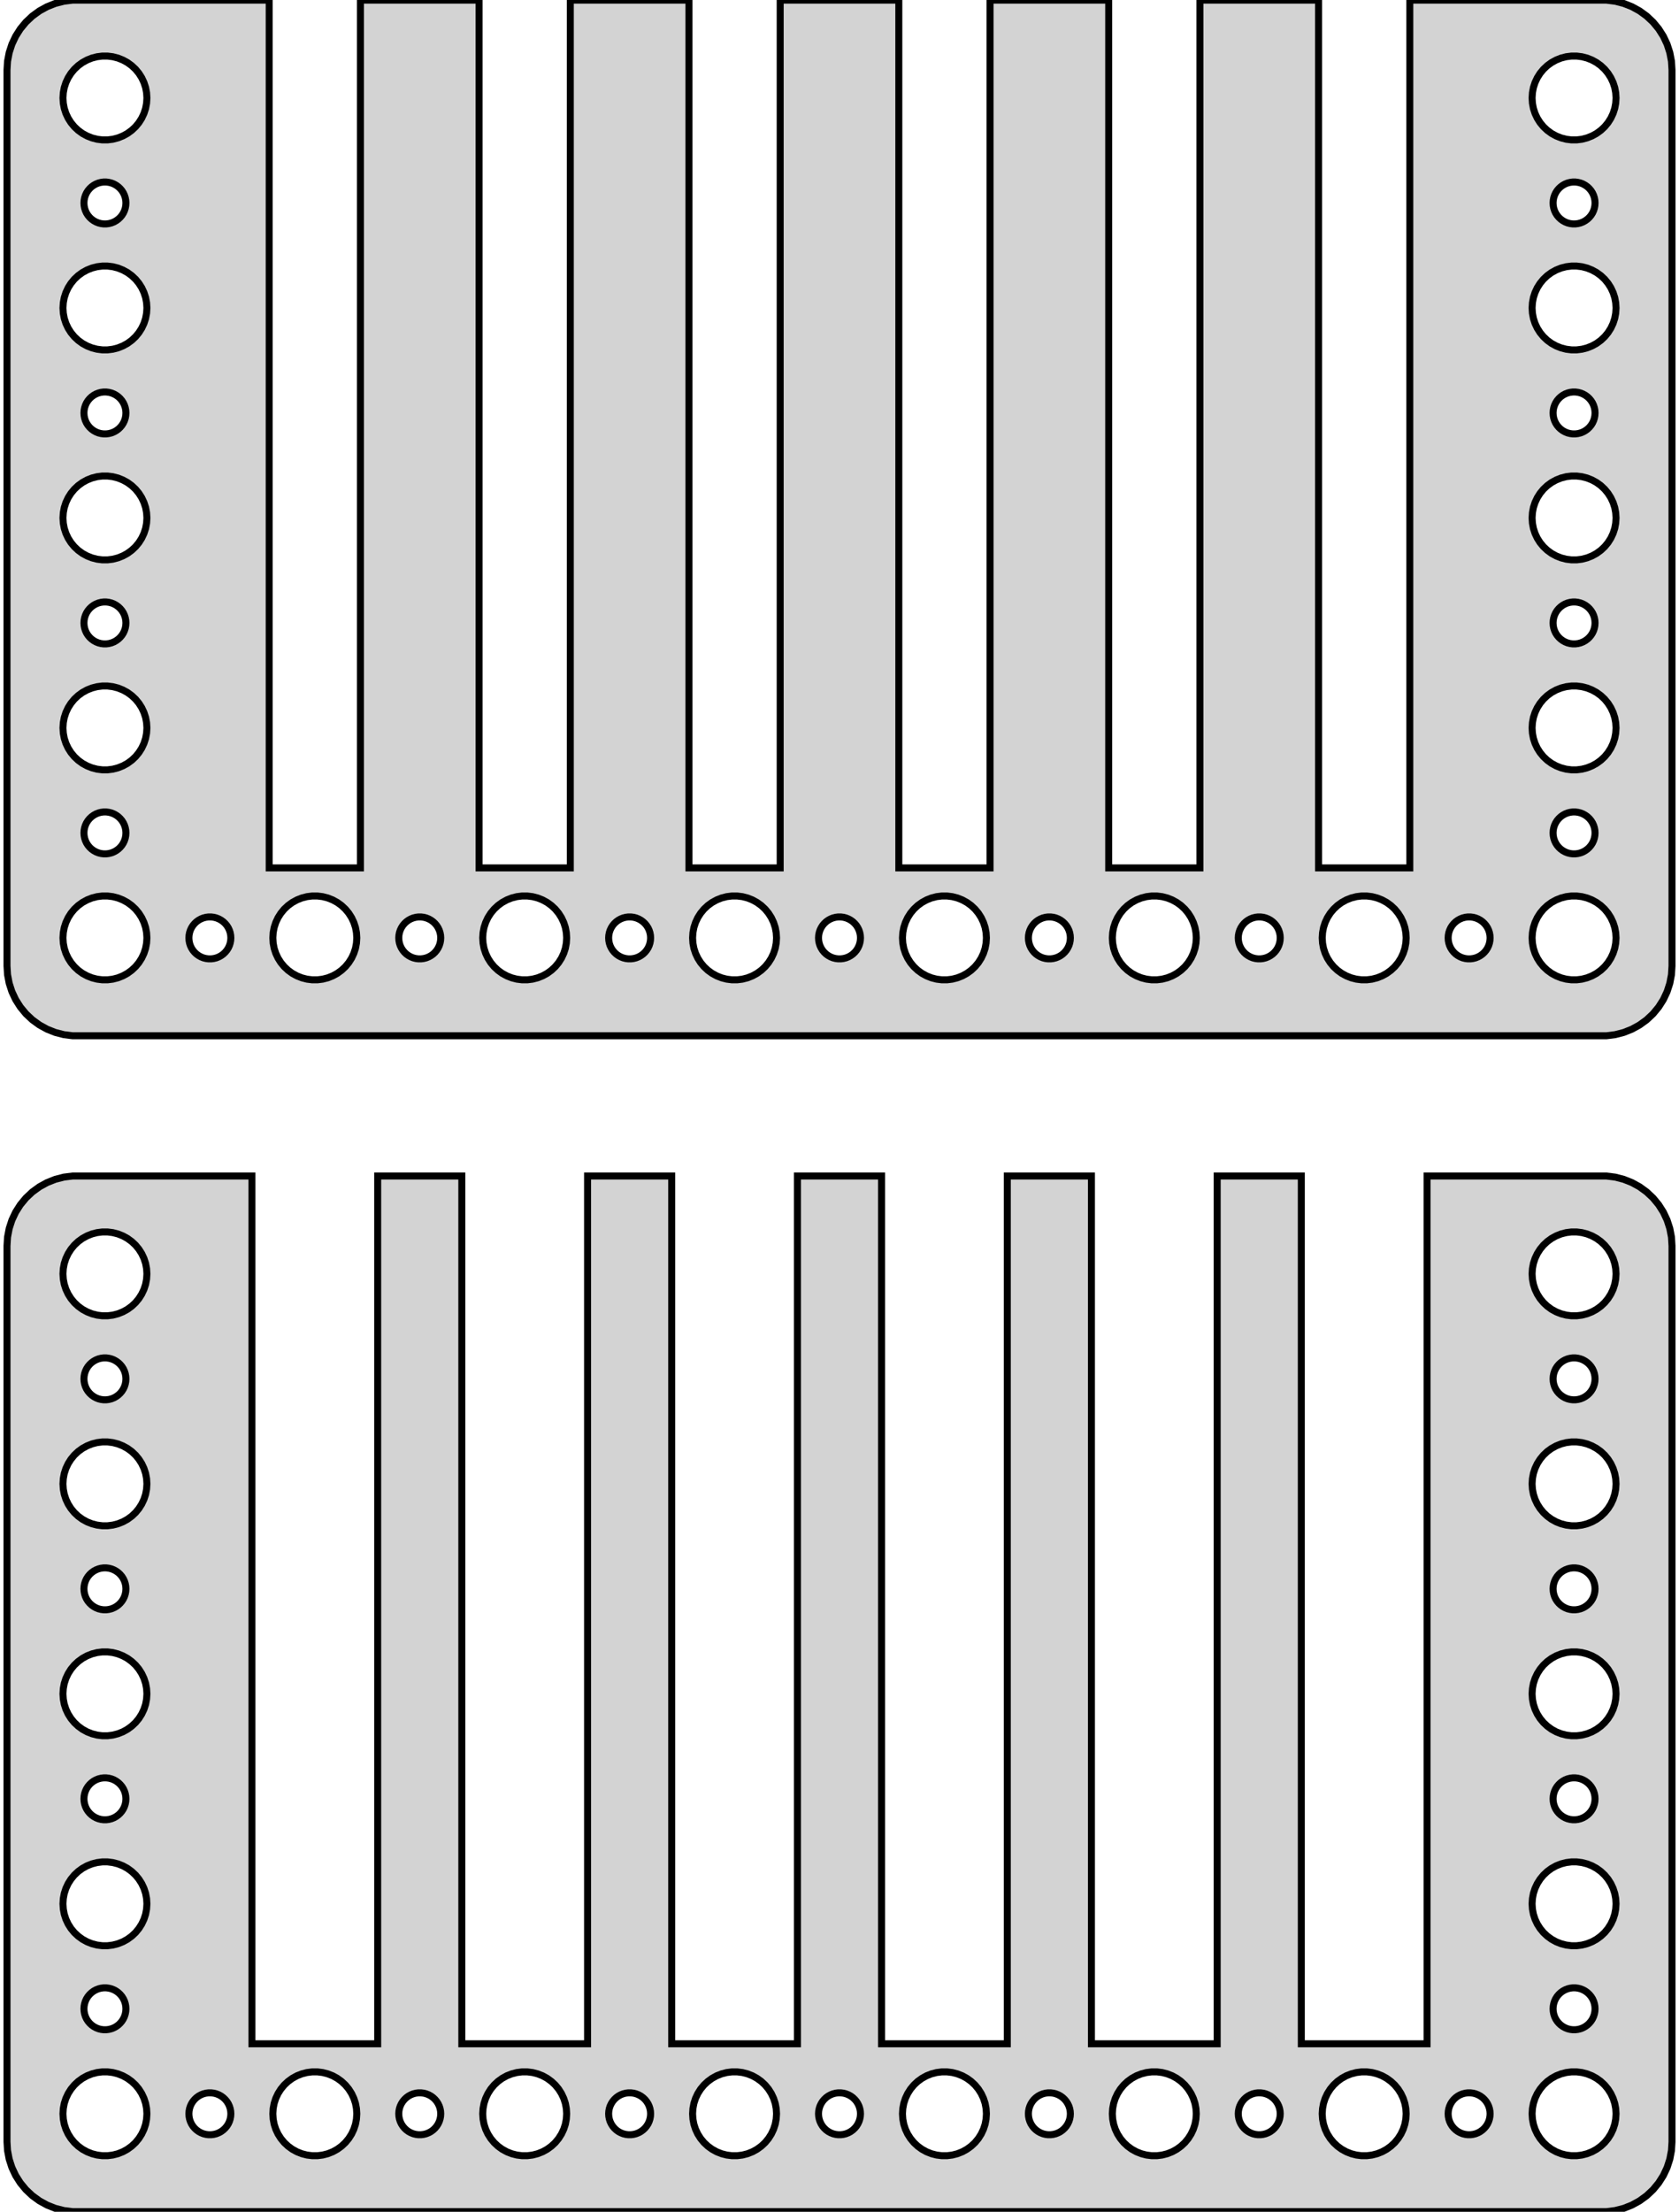 <?xml version="1.0" standalone="no"?>
<!DOCTYPE svg PUBLIC "-//W3C//DTD SVG 1.1//EN" "http://www.w3.org/Graphics/SVG/1.1/DTD/svg11.dtd">
<svg width="120mm" height="158mm" viewBox="-60 -205 120 158" xmlns="http://www.w3.org/2000/svg" version="1.1">
<title>OpenSCAD Model</title>
<path d="
M 55.437,-131.089 L 56.045,-131.245 L 56.629,-131.476 L 57.179,-131.778 L 57.687,-132.147 L 58.145,-132.577
 L 58.545,-133.061 L 58.882,-133.591 L 59.149,-134.159 L 59.343,-134.757 L 59.461,-135.373 L 59.5,-136
 L 59.5,-200 L 59.461,-200.627 L 59.343,-201.243 L 59.149,-201.841 L 58.882,-202.409 L 58.545,-202.939
 L 58.145,-203.423 L 57.687,-203.853 L 57.179,-204.222 L 56.629,-204.524 L 56.045,-204.755 L 55.437,-204.911
 L 54.814,-204.99 L 40.76,-204.99 L 40.76,-143 L 34.24,-143 L 34.24,-204.99 L 25.76,-204.99
 L 25.76,-143 L 19.24,-143 L 19.24,-204.99 L 10.76,-204.99 L 10.76,-143 L 4.24,-143
 L 4.24,-204.99 L -4.24,-204.99 L -4.24,-143 L -10.76,-143 L -10.76,-204.99 L -19.24,-204.99
 L -19.24,-143 L -25.76,-143 L -25.76,-204.99 L -34.24,-204.99 L -34.24,-143 L -40.76,-143
 L -40.76,-204.99 L -54.814,-204.99 L -55.437,-204.911 L -56.045,-204.755 L -56.629,-204.524 L -57.179,-204.222
 L -57.687,-203.853 L -58.145,-203.423 L -58.545,-202.939 L -58.882,-202.409 L -59.149,-201.841 L -59.343,-201.243
 L -59.461,-200.627 L -59.5,-200 L -59.5,-136 L -59.461,-135.373 L -59.343,-134.757 L -59.149,-134.159
 L -58.882,-133.591 L -58.545,-133.061 L -58.145,-132.577 L -57.687,-132.147 L -57.179,-131.778 L -56.629,-131.476
 L -56.045,-131.245 L -55.437,-131.089 L -54.814,-131.01 L 54.814,-131.01 z
M -52.688,-195.006 L -53.062,-195.053 L -53.427,-195.147 L -53.777,-195.286 L -54.108,-195.467 L -54.412,-195.688
 L -54.687,-195.946 L -54.927,-196.237 L -55.129,-196.555 L -55.289,-196.896 L -55.406,-197.254 L -55.476,-197.624
 L -55.5,-198 L -55.476,-198.376 L -55.406,-198.746 L -55.289,-199.104 L -55.129,-199.445 L -54.927,-199.763
 L -54.687,-200.054 L -54.412,-200.312 L -54.108,-200.533 L -53.777,-200.714 L -53.427,-200.853 L -53.062,-200.947
 L -52.688,-200.994 L -52.312,-200.994 L -51.938,-200.947 L -51.573,-200.853 L -51.223,-200.714 L -50.892,-200.533
 L -50.588,-200.312 L -50.313,-200.054 L -50.073,-199.763 L -49.871,-199.445 L -49.711,-199.104 L -49.594,-198.746
 L -49.524,-198.376 L -49.5,-198 L -49.524,-197.624 L -49.594,-197.254 L -49.711,-196.896 L -49.871,-196.555
 L -50.073,-196.237 L -50.313,-195.946 L -50.588,-195.688 L -50.892,-195.467 L -51.223,-195.286 L -51.573,-195.147
 L -51.938,-195.053 L -52.312,-195.006 z
M 52.312,-195.006 L 51.938,-195.053 L 51.573,-195.147 L 51.223,-195.286 L 50.892,-195.467 L 50.588,-195.688
 L 50.313,-195.946 L 50.073,-196.237 L 49.871,-196.555 L 49.711,-196.896 L 49.594,-197.254 L 49.524,-197.624
 L 49.5,-198 L 49.524,-198.376 L 49.594,-198.746 L 49.711,-199.104 L 49.871,-199.445 L 50.073,-199.763
 L 50.313,-200.054 L 50.588,-200.312 L 50.892,-200.533 L 51.223,-200.714 L 51.573,-200.853 L 51.938,-200.947
 L 52.312,-200.994 L 52.688,-200.994 L 53.062,-200.947 L 53.427,-200.853 L 53.777,-200.714 L 54.108,-200.533
 L 54.412,-200.312 L 54.687,-200.054 L 54.927,-199.763 L 55.129,-199.445 L 55.289,-199.104 L 55.406,-198.746
 L 55.476,-198.376 L 55.5,-198 L 55.476,-197.624 L 55.406,-197.254 L 55.289,-196.896 L 55.129,-196.555
 L 54.927,-196.237 L 54.687,-195.946 L 54.412,-195.688 L 54.108,-195.467 L 53.777,-195.286 L 53.427,-195.147
 L 53.062,-195.053 L 52.688,-195.006 z
M -52.594,-189.003 L -52.781,-189.027 L -52.964,-189.073 L -53.139,-189.143 L -53.304,-189.234 L -53.456,-189.344
 L -53.593,-189.473 L -53.714,-189.618 L -53.815,-189.777 L -53.895,-189.948 L -53.953,-190.127 L -53.988,-190.312
 L -54,-190.5 L -53.988,-190.688 L -53.953,-190.873 L -53.895,-191.052 L -53.815,-191.223 L -53.714,-191.382
 L -53.593,-191.527 L -53.456,-191.656 L -53.304,-191.766 L -53.139,-191.857 L -52.964,-191.927 L -52.781,-191.973
 L -52.594,-191.997 L -52.406,-191.997 L -52.219,-191.973 L -52.036,-191.927 L -51.861,-191.857 L -51.696,-191.766
 L -51.544,-191.656 L -51.407,-191.527 L -51.286,-191.382 L -51.185,-191.223 L -51.105,-191.052 L -51.047,-190.873
 L -51.012,-190.688 L -51,-190.5 L -51.012,-190.312 L -51.047,-190.127 L -51.105,-189.948 L -51.185,-189.777
 L -51.286,-189.618 L -51.407,-189.473 L -51.544,-189.344 L -51.696,-189.234 L -51.861,-189.143 L -52.036,-189.073
 L -52.219,-189.027 L -52.406,-189.003 z
M 52.406,-189.003 L 52.219,-189.027 L 52.036,-189.073 L 51.861,-189.143 L 51.696,-189.234 L 51.544,-189.344
 L 51.407,-189.473 L 51.286,-189.618 L 51.185,-189.777 L 51.105,-189.948 L 51.047,-190.127 L 51.012,-190.312
 L 51,-190.5 L 51.012,-190.688 L 51.047,-190.873 L 51.105,-191.052 L 51.185,-191.223 L 51.286,-191.382
 L 51.407,-191.527 L 51.544,-191.656 L 51.696,-191.766 L 51.861,-191.857 L 52.036,-191.927 L 52.219,-191.973
 L 52.406,-191.997 L 52.594,-191.997 L 52.781,-191.973 L 52.964,-191.927 L 53.139,-191.857 L 53.304,-191.766
 L 53.456,-191.656 L 53.593,-191.527 L 53.714,-191.382 L 53.815,-191.223 L 53.895,-191.052 L 53.953,-190.873
 L 53.988,-190.688 L 54,-190.5 L 53.988,-190.312 L 53.953,-190.127 L 53.895,-189.948 L 53.815,-189.777
 L 53.714,-189.618 L 53.593,-189.473 L 53.456,-189.344 L 53.304,-189.234 L 53.139,-189.143 L 52.964,-189.073
 L 52.781,-189.027 L 52.594,-189.003 z
M 52.312,-180.006 L 51.938,-180.053 L 51.573,-180.147 L 51.223,-180.286 L 50.892,-180.467 L 50.588,-180.688
 L 50.313,-180.946 L 50.073,-181.237 L 49.871,-181.555 L 49.711,-181.896 L 49.594,-182.254 L 49.524,-182.624
 L 49.5,-183 L 49.524,-183.376 L 49.594,-183.746 L 49.711,-184.104 L 49.871,-184.445 L 50.073,-184.763
 L 50.313,-185.054 L 50.588,-185.312 L 50.892,-185.533 L 51.223,-185.714 L 51.573,-185.853 L 51.938,-185.947
 L 52.312,-185.994 L 52.688,-185.994 L 53.062,-185.947 L 53.427,-185.853 L 53.777,-185.714 L 54.108,-185.533
 L 54.412,-185.312 L 54.687,-185.054 L 54.927,-184.763 L 55.129,-184.445 L 55.289,-184.104 L 55.406,-183.746
 L 55.476,-183.376 L 55.5,-183 L 55.476,-182.624 L 55.406,-182.254 L 55.289,-181.896 L 55.129,-181.555
 L 54.927,-181.237 L 54.687,-180.946 L 54.412,-180.688 L 54.108,-180.467 L 53.777,-180.286 L 53.427,-180.147
 L 53.062,-180.053 L 52.688,-180.006 z
M -52.688,-180.006 L -53.062,-180.053 L -53.427,-180.147 L -53.777,-180.286 L -54.108,-180.467 L -54.412,-180.688
 L -54.687,-180.946 L -54.927,-181.237 L -55.129,-181.555 L -55.289,-181.896 L -55.406,-182.254 L -55.476,-182.624
 L -55.5,-183 L -55.476,-183.376 L -55.406,-183.746 L -55.289,-184.104 L -55.129,-184.445 L -54.927,-184.763
 L -54.687,-185.054 L -54.412,-185.312 L -54.108,-185.533 L -53.777,-185.714 L -53.427,-185.853 L -53.062,-185.947
 L -52.688,-185.994 L -52.312,-185.994 L -51.938,-185.947 L -51.573,-185.853 L -51.223,-185.714 L -50.892,-185.533
 L -50.588,-185.312 L -50.313,-185.054 L -50.073,-184.763 L -49.871,-184.445 L -49.711,-184.104 L -49.594,-183.746
 L -49.524,-183.376 L -49.5,-183 L -49.524,-182.624 L -49.594,-182.254 L -49.711,-181.896 L -49.871,-181.555
 L -50.073,-181.237 L -50.313,-180.946 L -50.588,-180.688 L -50.892,-180.467 L -51.223,-180.286 L -51.573,-180.147
 L -51.938,-180.053 L -52.312,-180.006 z
M 52.406,-174.003 L 52.219,-174.027 L 52.036,-174.073 L 51.861,-174.143 L 51.696,-174.234 L 51.544,-174.344
 L 51.407,-174.473 L 51.286,-174.618 L 51.185,-174.777 L 51.105,-174.948 L 51.047,-175.127 L 51.012,-175.312
 L 51,-175.5 L 51.012,-175.688 L 51.047,-175.873 L 51.105,-176.052 L 51.185,-176.223 L 51.286,-176.382
 L 51.407,-176.527 L 51.544,-176.656 L 51.696,-176.766 L 51.861,-176.857 L 52.036,-176.927 L 52.219,-176.973
 L 52.406,-176.997 L 52.594,-176.997 L 52.781,-176.973 L 52.964,-176.927 L 53.139,-176.857 L 53.304,-176.766
 L 53.456,-176.656 L 53.593,-176.527 L 53.714,-176.382 L 53.815,-176.223 L 53.895,-176.052 L 53.953,-175.873
 L 53.988,-175.688 L 54,-175.5 L 53.988,-175.312 L 53.953,-175.127 L 53.895,-174.948 L 53.815,-174.777
 L 53.714,-174.618 L 53.593,-174.473 L 53.456,-174.344 L 53.304,-174.234 L 53.139,-174.143 L 52.964,-174.073
 L 52.781,-174.027 L 52.594,-174.003 z
M -52.594,-174.003 L -52.781,-174.027 L -52.964,-174.073 L -53.139,-174.143 L -53.304,-174.234 L -53.456,-174.344
 L -53.593,-174.473 L -53.714,-174.618 L -53.815,-174.777 L -53.895,-174.948 L -53.953,-175.127 L -53.988,-175.312
 L -54,-175.5 L -53.988,-175.688 L -53.953,-175.873 L -53.895,-176.052 L -53.815,-176.223 L -53.714,-176.382
 L -53.593,-176.527 L -53.456,-176.656 L -53.304,-176.766 L -53.139,-176.857 L -52.964,-176.927 L -52.781,-176.973
 L -52.594,-176.997 L -52.406,-176.997 L -52.219,-176.973 L -52.036,-176.927 L -51.861,-176.857 L -51.696,-176.766
 L -51.544,-176.656 L -51.407,-176.527 L -51.286,-176.382 L -51.185,-176.223 L -51.105,-176.052 L -51.047,-175.873
 L -51.012,-175.688 L -51,-175.5 L -51.012,-175.312 L -51.047,-175.127 L -51.105,-174.948 L -51.185,-174.777
 L -51.286,-174.618 L -51.407,-174.473 L -51.544,-174.344 L -51.696,-174.234 L -51.861,-174.143 L -52.036,-174.073
 L -52.219,-174.027 L -52.406,-174.003 z
M -52.688,-165.006 L -53.062,-165.053 L -53.427,-165.147 L -53.777,-165.286 L -54.108,-165.467 L -54.412,-165.688
 L -54.687,-165.946 L -54.927,-166.237 L -55.129,-166.555 L -55.289,-166.896 L -55.406,-167.254 L -55.476,-167.624
 L -55.5,-168 L -55.476,-168.376 L -55.406,-168.746 L -55.289,-169.104 L -55.129,-169.445 L -54.927,-169.763
 L -54.687,-170.054 L -54.412,-170.312 L -54.108,-170.533 L -53.777,-170.714 L -53.427,-170.853 L -53.062,-170.947
 L -52.688,-170.994 L -52.312,-170.994 L -51.938,-170.947 L -51.573,-170.853 L -51.223,-170.714 L -50.892,-170.533
 L -50.588,-170.312 L -50.313,-170.054 L -50.073,-169.763 L -49.871,-169.445 L -49.711,-169.104 L -49.594,-168.746
 L -49.524,-168.376 L -49.5,-168 L -49.524,-167.624 L -49.594,-167.254 L -49.711,-166.896 L -49.871,-166.555
 L -50.073,-166.237 L -50.313,-165.946 L -50.588,-165.688 L -50.892,-165.467 L -51.223,-165.286 L -51.573,-165.147
 L -51.938,-165.053 L -52.312,-165.006 z
M 52.312,-165.006 L 51.938,-165.053 L 51.573,-165.147 L 51.223,-165.286 L 50.892,-165.467 L 50.588,-165.688
 L 50.313,-165.946 L 50.073,-166.237 L 49.871,-166.555 L 49.711,-166.896 L 49.594,-167.254 L 49.524,-167.624
 L 49.5,-168 L 49.524,-168.376 L 49.594,-168.746 L 49.711,-169.104 L 49.871,-169.445 L 50.073,-169.763
 L 50.313,-170.054 L 50.588,-170.312 L 50.892,-170.533 L 51.223,-170.714 L 51.573,-170.853 L 51.938,-170.947
 L 52.312,-170.994 L 52.688,-170.994 L 53.062,-170.947 L 53.427,-170.853 L 53.777,-170.714 L 54.108,-170.533
 L 54.412,-170.312 L 54.687,-170.054 L 54.927,-169.763 L 55.129,-169.445 L 55.289,-169.104 L 55.406,-168.746
 L 55.476,-168.376 L 55.5,-168 L 55.476,-167.624 L 55.406,-167.254 L 55.289,-166.896 L 55.129,-166.555
 L 54.927,-166.237 L 54.687,-165.946 L 54.412,-165.688 L 54.108,-165.467 L 53.777,-165.286 L 53.427,-165.147
 L 53.062,-165.053 L 52.688,-165.006 z
M -52.594,-159.003 L -52.781,-159.027 L -52.964,-159.073 L -53.139,-159.143 L -53.304,-159.234 L -53.456,-159.344
 L -53.593,-159.473 L -53.714,-159.618 L -53.815,-159.777 L -53.895,-159.948 L -53.953,-160.127 L -53.988,-160.312
 L -54,-160.5 L -53.988,-160.688 L -53.953,-160.873 L -53.895,-161.052 L -53.815,-161.223 L -53.714,-161.382
 L -53.593,-161.527 L -53.456,-161.656 L -53.304,-161.766 L -53.139,-161.857 L -52.964,-161.927 L -52.781,-161.973
 L -52.594,-161.997 L -52.406,-161.997 L -52.219,-161.973 L -52.036,-161.927 L -51.861,-161.857 L -51.696,-161.766
 L -51.544,-161.656 L -51.407,-161.527 L -51.286,-161.382 L -51.185,-161.223 L -51.105,-161.052 L -51.047,-160.873
 L -51.012,-160.688 L -51,-160.5 L -51.012,-160.312 L -51.047,-160.127 L -51.105,-159.948 L -51.185,-159.777
 L -51.286,-159.618 L -51.407,-159.473 L -51.544,-159.344 L -51.696,-159.234 L -51.861,-159.143 L -52.036,-159.073
 L -52.219,-159.027 L -52.406,-159.003 z
M 52.406,-159.003 L 52.219,-159.027 L 52.036,-159.073 L 51.861,-159.143 L 51.696,-159.234 L 51.544,-159.344
 L 51.407,-159.473 L 51.286,-159.618 L 51.185,-159.777 L 51.105,-159.948 L 51.047,-160.127 L 51.012,-160.312
 L 51,-160.5 L 51.012,-160.688 L 51.047,-160.873 L 51.105,-161.052 L 51.185,-161.223 L 51.286,-161.382
 L 51.407,-161.527 L 51.544,-161.656 L 51.696,-161.766 L 51.861,-161.857 L 52.036,-161.927 L 52.219,-161.973
 L 52.406,-161.997 L 52.594,-161.997 L 52.781,-161.973 L 52.964,-161.927 L 53.139,-161.857 L 53.304,-161.766
 L 53.456,-161.656 L 53.593,-161.527 L 53.714,-161.382 L 53.815,-161.223 L 53.895,-161.052 L 53.953,-160.873
 L 53.988,-160.688 L 54,-160.5 L 53.988,-160.312 L 53.953,-160.127 L 53.895,-159.948 L 53.815,-159.777
 L 53.714,-159.618 L 53.593,-159.473 L 53.456,-159.344 L 53.304,-159.234 L 53.139,-159.143 L 52.964,-159.073
 L 52.781,-159.027 L 52.594,-159.003 z
M -52.688,-150.006 L -53.062,-150.053 L -53.427,-150.147 L -53.777,-150.286 L -54.108,-150.467 L -54.412,-150.688
 L -54.687,-150.946 L -54.927,-151.237 L -55.129,-151.555 L -55.289,-151.896 L -55.406,-152.254 L -55.476,-152.624
 L -55.5,-153 L -55.476,-153.376 L -55.406,-153.746 L -55.289,-154.104 L -55.129,-154.445 L -54.927,-154.763
 L -54.687,-155.054 L -54.412,-155.312 L -54.108,-155.533 L -53.777,-155.714 L -53.427,-155.853 L -53.062,-155.947
 L -52.688,-155.994 L -52.312,-155.994 L -51.938,-155.947 L -51.573,-155.853 L -51.223,-155.714 L -50.892,-155.533
 L -50.588,-155.312 L -50.313,-155.054 L -50.073,-154.763 L -49.871,-154.445 L -49.711,-154.104 L -49.594,-153.746
 L -49.524,-153.376 L -49.5,-153 L -49.524,-152.624 L -49.594,-152.254 L -49.711,-151.896 L -49.871,-151.555
 L -50.073,-151.237 L -50.313,-150.946 L -50.588,-150.688 L -50.892,-150.467 L -51.223,-150.286 L -51.573,-150.147
 L -51.938,-150.053 L -52.312,-150.006 z
M 52.312,-150.006 L 51.938,-150.053 L 51.573,-150.147 L 51.223,-150.286 L 50.892,-150.467 L 50.588,-150.688
 L 50.313,-150.946 L 50.073,-151.237 L 49.871,-151.555 L 49.711,-151.896 L 49.594,-152.254 L 49.524,-152.624
 L 49.5,-153 L 49.524,-153.376 L 49.594,-153.746 L 49.711,-154.104 L 49.871,-154.445 L 50.073,-154.763
 L 50.313,-155.054 L 50.588,-155.312 L 50.892,-155.533 L 51.223,-155.714 L 51.573,-155.853 L 51.938,-155.947
 L 52.312,-155.994 L 52.688,-155.994 L 53.062,-155.947 L 53.427,-155.853 L 53.777,-155.714 L 54.108,-155.533
 L 54.412,-155.312 L 54.687,-155.054 L 54.927,-154.763 L 55.129,-154.445 L 55.289,-154.104 L 55.406,-153.746
 L 55.476,-153.376 L 55.5,-153 L 55.476,-152.624 L 55.406,-152.254 L 55.289,-151.896 L 55.129,-151.555
 L 54.927,-151.237 L 54.687,-150.946 L 54.412,-150.688 L 54.108,-150.467 L 53.777,-150.286 L 53.427,-150.147
 L 53.062,-150.053 L 52.688,-150.006 z
M 52.406,-144.003 L 52.219,-144.027 L 52.036,-144.073 L 51.861,-144.143 L 51.696,-144.234 L 51.544,-144.344
 L 51.407,-144.473 L 51.286,-144.618 L 51.185,-144.777 L 51.105,-144.948 L 51.047,-145.127 L 51.012,-145.312
 L 51,-145.5 L 51.012,-145.688 L 51.047,-145.873 L 51.105,-146.052 L 51.185,-146.223 L 51.286,-146.382
 L 51.407,-146.527 L 51.544,-146.656 L 51.696,-146.766 L 51.861,-146.857 L 52.036,-146.927 L 52.219,-146.973
 L 52.406,-146.997 L 52.594,-146.997 L 52.781,-146.973 L 52.964,-146.927 L 53.139,-146.857 L 53.304,-146.766
 L 53.456,-146.656 L 53.593,-146.527 L 53.714,-146.382 L 53.815,-146.223 L 53.895,-146.052 L 53.953,-145.873
 L 53.988,-145.688 L 54,-145.5 L 53.988,-145.312 L 53.953,-145.127 L 53.895,-144.948 L 53.815,-144.777
 L 53.714,-144.618 L 53.593,-144.473 L 53.456,-144.344 L 53.304,-144.234 L 53.139,-144.143 L 52.964,-144.073
 L 52.781,-144.027 L 52.594,-144.003 z
M -52.594,-144.003 L -52.781,-144.027 L -52.964,-144.073 L -53.139,-144.143 L -53.304,-144.234 L -53.456,-144.344
 L -53.593,-144.473 L -53.714,-144.618 L -53.815,-144.777 L -53.895,-144.948 L -53.953,-145.127 L -53.988,-145.312
 L -54,-145.5 L -53.988,-145.688 L -53.953,-145.873 L -53.895,-146.052 L -53.815,-146.223 L -53.714,-146.382
 L -53.593,-146.527 L -53.456,-146.656 L -53.304,-146.766 L -53.139,-146.857 L -52.964,-146.927 L -52.781,-146.973
 L -52.594,-146.997 L -52.406,-146.997 L -52.219,-146.973 L -52.036,-146.927 L -51.861,-146.857 L -51.696,-146.766
 L -51.544,-146.656 L -51.407,-146.527 L -51.286,-146.382 L -51.185,-146.223 L -51.105,-146.052 L -51.047,-145.873
 L -51.012,-145.688 L -51,-145.5 L -51.012,-145.312 L -51.047,-145.127 L -51.105,-144.948 L -51.185,-144.777
 L -51.286,-144.618 L -51.407,-144.473 L -51.544,-144.344 L -51.696,-144.234 L -51.861,-144.143 L -52.036,-144.073
 L -52.219,-144.027 L -52.406,-144.003 z
M 22.312,-135.006 L 21.938,-135.053 L 21.573,-135.147 L 21.223,-135.286 L 20.892,-135.467 L 20.588,-135.688
 L 20.313,-135.946 L 20.073,-136.237 L 19.871,-136.555 L 19.711,-136.896 L 19.594,-137.254 L 19.524,-137.624
 L 19.5,-138 L 19.524,-138.376 L 19.594,-138.746 L 19.711,-139.104 L 19.871,-139.445 L 20.073,-139.763
 L 20.313,-140.054 L 20.588,-140.312 L 20.892,-140.533 L 21.223,-140.714 L 21.573,-140.853 L 21.938,-140.947
 L 22.312,-140.994 L 22.688,-140.994 L 23.062,-140.947 L 23.427,-140.853 L 23.777,-140.714 L 24.108,-140.533
 L 24.412,-140.312 L 24.687,-140.054 L 24.927,-139.763 L 25.129,-139.445 L 25.289,-139.104 L 25.406,-138.746
 L 25.476,-138.376 L 25.5,-138 L 25.476,-137.624 L 25.406,-137.254 L 25.289,-136.896 L 25.129,-136.555
 L 24.927,-136.237 L 24.687,-135.946 L 24.412,-135.688 L 24.108,-135.467 L 23.777,-135.286 L 23.427,-135.147
 L 23.062,-135.053 L 22.688,-135.006 z
M -52.688,-135.006 L -53.062,-135.053 L -53.427,-135.147 L -53.777,-135.286 L -54.108,-135.467 L -54.412,-135.688
 L -54.687,-135.946 L -54.927,-136.237 L -55.129,-136.555 L -55.289,-136.896 L -55.406,-137.254 L -55.476,-137.624
 L -55.5,-138 L -55.476,-138.376 L -55.406,-138.746 L -55.289,-139.104 L -55.129,-139.445 L -54.927,-139.763
 L -54.687,-140.054 L -54.412,-140.312 L -54.108,-140.533 L -53.777,-140.714 L -53.427,-140.853 L -53.062,-140.947
 L -52.688,-140.994 L -52.312,-140.994 L -51.938,-140.947 L -51.573,-140.853 L -51.223,-140.714 L -50.892,-140.533
 L -50.588,-140.312 L -50.313,-140.054 L -50.073,-139.763 L -49.871,-139.445 L -49.711,-139.104 L -49.594,-138.746
 L -49.524,-138.376 L -49.5,-138 L -49.524,-137.624 L -49.594,-137.254 L -49.711,-136.896 L -49.871,-136.555
 L -50.073,-136.237 L -50.313,-135.946 L -50.588,-135.688 L -50.892,-135.467 L -51.223,-135.286 L -51.573,-135.147
 L -51.938,-135.053 L -52.312,-135.006 z
M 37.312,-135.006 L 36.938,-135.053 L 36.573,-135.147 L 36.223,-135.286 L 35.892,-135.467 L 35.588,-135.688
 L 35.313,-135.946 L 35.073,-136.237 L 34.871,-136.555 L 34.711,-136.896 L 34.594,-137.254 L 34.524,-137.624
 L 34.5,-138 L 34.524,-138.376 L 34.594,-138.746 L 34.711,-139.104 L 34.871,-139.445 L 35.073,-139.763
 L 35.313,-140.054 L 35.588,-140.312 L 35.892,-140.533 L 36.223,-140.714 L 36.573,-140.853 L 36.938,-140.947
 L 37.312,-140.994 L 37.688,-140.994 L 38.062,-140.947 L 38.427,-140.853 L 38.777,-140.714 L 39.108,-140.533
 L 39.412,-140.312 L 39.687,-140.054 L 39.927,-139.763 L 40.129,-139.445 L 40.289,-139.104 L 40.406,-138.746
 L 40.476,-138.376 L 40.5,-138 L 40.476,-137.624 L 40.406,-137.254 L 40.289,-136.896 L 40.129,-136.555
 L 39.927,-136.237 L 39.687,-135.946 L 39.412,-135.688 L 39.108,-135.467 L 38.777,-135.286 L 38.427,-135.147
 L 38.062,-135.053 L 37.688,-135.006 z
M 7.312,-135.006 L 6.938,-135.053 L 6.573,-135.147 L 6.223,-135.286 L 5.893,-135.467 L 5.588,-135.688
 L 5.313,-135.946 L 5.073,-136.237 L 4.871,-136.555 L 4.711,-136.896 L 4.594,-137.254 L 4.524,-137.624
 L 4.5,-138 L 4.524,-138.376 L 4.594,-138.746 L 4.711,-139.104 L 4.871,-139.445 L 5.073,-139.763
 L 5.313,-140.054 L 5.588,-140.312 L 5.893,-140.533 L 6.223,-140.714 L 6.573,-140.853 L 6.938,-140.947
 L 7.312,-140.994 L 7.688,-140.994 L 8.062,-140.947 L 8.427,-140.853 L 8.777,-140.714 L 9.107,-140.533
 L 9.412,-140.312 L 9.687,-140.054 L 9.927,-139.763 L 10.129,-139.445 L 10.289,-139.104 L 10.406,-138.746
 L 10.476,-138.376 L 10.5,-138 L 10.476,-137.624 L 10.406,-137.254 L 10.289,-136.896 L 10.129,-136.555
 L 9.927,-136.237 L 9.687,-135.946 L 9.412,-135.688 L 9.107,-135.467 L 8.777,-135.286 L 8.427,-135.147
 L 8.062,-135.053 L 7.688,-135.006 z
M -22.688,-135.006 L -23.062,-135.053 L -23.427,-135.147 L -23.777,-135.286 L -24.108,-135.467 L -24.412,-135.688
 L -24.687,-135.946 L -24.927,-136.237 L -25.129,-136.555 L -25.289,-136.896 L -25.406,-137.254 L -25.476,-137.624
 L -25.5,-138 L -25.476,-138.376 L -25.406,-138.746 L -25.289,-139.104 L -25.129,-139.445 L -24.927,-139.763
 L -24.687,-140.054 L -24.412,-140.312 L -24.108,-140.533 L -23.777,-140.714 L -23.427,-140.853 L -23.062,-140.947
 L -22.688,-140.994 L -22.312,-140.994 L -21.938,-140.947 L -21.573,-140.853 L -21.223,-140.714 L -20.892,-140.533
 L -20.588,-140.312 L -20.313,-140.054 L -20.073,-139.763 L -19.871,-139.445 L -19.711,-139.104 L -19.594,-138.746
 L -19.524,-138.376 L -19.5,-138 L -19.524,-137.624 L -19.594,-137.254 L -19.711,-136.896 L -19.871,-136.555
 L -20.073,-136.237 L -20.313,-135.946 L -20.588,-135.688 L -20.892,-135.467 L -21.223,-135.286 L -21.573,-135.147
 L -21.938,-135.053 L -22.312,-135.006 z
M -7.688,-135.006 L -8.062,-135.053 L -8.427,-135.147 L -8.777,-135.286 L -9.107,-135.467 L -9.412,-135.688
 L -9.687,-135.946 L -9.927,-136.237 L -10.129,-136.555 L -10.289,-136.896 L -10.406,-137.254 L -10.476,-137.624
 L -10.5,-138 L -10.476,-138.376 L -10.406,-138.746 L -10.289,-139.104 L -10.129,-139.445 L -9.927,-139.763
 L -9.687,-140.054 L -9.412,-140.312 L -9.107,-140.533 L -8.777,-140.714 L -8.427,-140.853 L -8.062,-140.947
 L -7.688,-140.994 L -7.312,-140.994 L -6.938,-140.947 L -6.573,-140.853 L -6.223,-140.714 L -5.893,-140.533
 L -5.588,-140.312 L -5.313,-140.054 L -5.073,-139.763 L -4.871,-139.445 L -4.711,-139.104 L -4.594,-138.746
 L -4.524,-138.376 L -4.5,-138 L -4.524,-137.624 L -4.594,-137.254 L -4.711,-136.896 L -4.871,-136.555
 L -5.073,-136.237 L -5.313,-135.946 L -5.588,-135.688 L -5.893,-135.467 L -6.223,-135.286 L -6.573,-135.147
 L -6.938,-135.053 L -7.312,-135.006 z
M 52.312,-135.006 L 51.938,-135.053 L 51.573,-135.147 L 51.223,-135.286 L 50.892,-135.467 L 50.588,-135.688
 L 50.313,-135.946 L 50.073,-136.237 L 49.871,-136.555 L 49.711,-136.896 L 49.594,-137.254 L 49.524,-137.624
 L 49.5,-138 L 49.524,-138.376 L 49.594,-138.746 L 49.711,-139.104 L 49.871,-139.445 L 50.073,-139.763
 L 50.313,-140.054 L 50.588,-140.312 L 50.892,-140.533 L 51.223,-140.714 L 51.573,-140.853 L 51.938,-140.947
 L 52.312,-140.994 L 52.688,-140.994 L 53.062,-140.947 L 53.427,-140.853 L 53.777,-140.714 L 54.108,-140.533
 L 54.412,-140.312 L 54.687,-140.054 L 54.927,-139.763 L 55.129,-139.445 L 55.289,-139.104 L 55.406,-138.746
 L 55.476,-138.376 L 55.5,-138 L 55.476,-137.624 L 55.406,-137.254 L 55.289,-136.896 L 55.129,-136.555
 L 54.927,-136.237 L 54.687,-135.946 L 54.412,-135.688 L 54.108,-135.467 L 53.777,-135.286 L 53.427,-135.147
 L 53.062,-135.053 L 52.688,-135.006 z
M -37.688,-135.006 L -38.062,-135.053 L -38.427,-135.147 L -38.777,-135.286 L -39.108,-135.467 L -39.412,-135.688
 L -39.687,-135.946 L -39.927,-136.237 L -40.129,-136.555 L -40.289,-136.896 L -40.406,-137.254 L -40.476,-137.624
 L -40.5,-138 L -40.476,-138.376 L -40.406,-138.746 L -40.289,-139.104 L -40.129,-139.445 L -39.927,-139.763
 L -39.687,-140.054 L -39.412,-140.312 L -39.108,-140.533 L -38.777,-140.714 L -38.427,-140.853 L -38.062,-140.947
 L -37.688,-140.994 L -37.312,-140.994 L -36.938,-140.947 L -36.573,-140.853 L -36.223,-140.714 L -35.892,-140.533
 L -35.588,-140.312 L -35.313,-140.054 L -35.073,-139.763 L -34.871,-139.445 L -34.711,-139.104 L -34.594,-138.746
 L -34.524,-138.376 L -34.5,-138 L -34.524,-137.624 L -34.594,-137.254 L -34.711,-136.896 L -34.871,-136.555
 L -35.073,-136.237 L -35.313,-135.946 L -35.588,-135.688 L -35.892,-135.467 L -36.223,-135.286 L -36.573,-135.147
 L -36.938,-135.053 L -37.312,-135.006 z
M -15.094,-136.503 L -15.281,-136.527 L -15.463,-136.573 L -15.639,-136.643 L -15.804,-136.734 L -15.956,-136.844
 L -16.093,-136.973 L -16.213,-137.118 L -16.314,-137.277 L -16.395,-137.448 L -16.453,-137.627 L -16.488,-137.812
 L -16.5,-138 L -16.488,-138.188 L -16.453,-138.373 L -16.395,-138.552 L -16.314,-138.723 L -16.213,-138.882
 L -16.093,-139.027 L -15.956,-139.156 L -15.804,-139.266 L -15.639,-139.357 L -15.463,-139.427 L -15.281,-139.473
 L -15.094,-139.497 L -14.906,-139.497 L -14.719,-139.473 L -14.537,-139.427 L -14.361,-139.357 L -14.196,-139.266
 L -14.044,-139.156 L -13.906,-139.027 L -13.787,-138.882 L -13.685,-138.723 L -13.605,-138.552 L -13.547,-138.373
 L -13.512,-138.188 L -13.5,-138 L -13.512,-137.812 L -13.547,-137.627 L -13.605,-137.448 L -13.685,-137.277
 L -13.787,-137.118 L -13.906,-136.973 L -14.044,-136.844 L -14.196,-136.734 L -14.361,-136.643 L -14.537,-136.573
 L -14.719,-136.527 L -14.906,-136.503 z
M 14.906,-136.503 L 14.719,-136.527 L 14.537,-136.573 L 14.361,-136.643 L 14.196,-136.734 L 14.044,-136.844
 L 13.906,-136.973 L 13.787,-137.118 L 13.685,-137.277 L 13.605,-137.448 L 13.547,-137.627 L 13.512,-137.812
 L 13.5,-138 L 13.512,-138.188 L 13.547,-138.373 L 13.605,-138.552 L 13.685,-138.723 L 13.787,-138.882
 L 13.906,-139.027 L 14.044,-139.156 L 14.196,-139.266 L 14.361,-139.357 L 14.537,-139.427 L 14.719,-139.473
 L 14.906,-139.497 L 15.094,-139.497 L 15.281,-139.473 L 15.463,-139.427 L 15.639,-139.357 L 15.804,-139.266
 L 15.956,-139.156 L 16.093,-139.027 L 16.213,-138.882 L 16.314,-138.723 L 16.395,-138.552 L 16.453,-138.373
 L 16.488,-138.188 L 16.5,-138 L 16.488,-137.812 L 16.453,-137.627 L 16.395,-137.448 L 16.314,-137.277
 L 16.213,-137.118 L 16.093,-136.973 L 15.956,-136.844 L 15.804,-136.734 L 15.639,-136.643 L 15.463,-136.573
 L 15.281,-136.527 L 15.094,-136.503 z
M -30.094,-136.503 L -30.281,-136.527 L -30.463,-136.573 L -30.639,-136.643 L -30.804,-136.734 L -30.956,-136.844
 L -31.093,-136.973 L -31.213,-137.118 L -31.314,-137.277 L -31.395,-137.448 L -31.453,-137.627 L -31.488,-137.812
 L -31.5,-138 L -31.488,-138.188 L -31.453,-138.373 L -31.395,-138.552 L -31.314,-138.723 L -31.213,-138.882
 L -31.093,-139.027 L -30.956,-139.156 L -30.804,-139.266 L -30.639,-139.357 L -30.463,-139.427 L -30.281,-139.473
 L -30.094,-139.497 L -29.906,-139.497 L -29.719,-139.473 L -29.537,-139.427 L -29.361,-139.357 L -29.196,-139.266
 L -29.044,-139.156 L -28.907,-139.027 L -28.787,-138.882 L -28.686,-138.723 L -28.605,-138.552 L -28.547,-138.373
 L -28.512,-138.188 L -28.5,-138 L -28.512,-137.812 L -28.547,-137.627 L -28.605,-137.448 L -28.686,-137.277
 L -28.787,-137.118 L -28.907,-136.973 L -29.044,-136.844 L -29.196,-136.734 L -29.361,-136.643 L -29.537,-136.573
 L -29.719,-136.527 L -29.906,-136.503 z
M 44.906,-136.503 L 44.719,-136.527 L 44.536,-136.573 L 44.361,-136.643 L 44.196,-136.734 L 44.044,-136.844
 L 43.907,-136.973 L 43.786,-137.118 L 43.685,-137.277 L 43.605,-137.448 L 43.547,-137.627 L 43.512,-137.812
 L 43.5,-138 L 43.512,-138.188 L 43.547,-138.373 L 43.605,-138.552 L 43.685,-138.723 L 43.786,-138.882
 L 43.907,-139.027 L 44.044,-139.156 L 44.196,-139.266 L 44.361,-139.357 L 44.536,-139.427 L 44.719,-139.473
 L 44.906,-139.497 L 45.094,-139.497 L 45.281,-139.473 L 45.464,-139.427 L 45.639,-139.357 L 45.804,-139.266
 L 45.956,-139.156 L 46.093,-139.027 L 46.214,-138.882 L 46.315,-138.723 L 46.395,-138.552 L 46.453,-138.373
 L 46.488,-138.188 L 46.5,-138 L 46.488,-137.812 L 46.453,-137.627 L 46.395,-137.448 L 46.315,-137.277
 L 46.214,-137.118 L 46.093,-136.973 L 45.956,-136.844 L 45.804,-136.734 L 45.639,-136.643 L 45.464,-136.573
 L 45.281,-136.527 L 45.094,-136.503 z
M -0.094,-136.503 L -0.281,-136.527 L -0.464,-136.573 L -0.639,-136.643 L -0.804,-136.734 L -0.956,-136.844
 L -1.093,-136.973 L -1.214,-137.118 L -1.314,-137.277 L -1.395,-137.448 L -1.453,-137.627 L -1.488,-137.812
 L -1.5,-138 L -1.488,-138.188 L -1.453,-138.373 L -1.395,-138.552 L -1.314,-138.723 L -1.214,-138.882
 L -1.093,-139.027 L -0.956,-139.156 L -0.804,-139.266 L -0.639,-139.357 L -0.464,-139.427 L -0.281,-139.473
 L -0.094,-139.497 L 0.094,-139.497 L 0.281,-139.473 L 0.464,-139.427 L 0.639,-139.357 L 0.804,-139.266
 L 0.956,-139.156 L 1.093,-139.027 L 1.214,-138.882 L 1.314,-138.723 L 1.395,-138.552 L 1.453,-138.373
 L 1.488,-138.188 L 1.5,-138 L 1.488,-137.812 L 1.453,-137.627 L 1.395,-137.448 L 1.314,-137.277
 L 1.214,-137.118 L 1.093,-136.973 L 0.956,-136.844 L 0.804,-136.734 L 0.639,-136.643 L 0.464,-136.573
 L 0.281,-136.527 L 0.094,-136.503 z
M -45.094,-136.503 L -45.281,-136.527 L -45.464,-136.573 L -45.639,-136.643 L -45.804,-136.734 L -45.956,-136.844
 L -46.093,-136.973 L -46.214,-137.118 L -46.315,-137.277 L -46.395,-137.448 L -46.453,-137.627 L -46.488,-137.812
 L -46.5,-138 L -46.488,-138.188 L -46.453,-138.373 L -46.395,-138.552 L -46.315,-138.723 L -46.214,-138.882
 L -46.093,-139.027 L -45.956,-139.156 L -45.804,-139.266 L -45.639,-139.357 L -45.464,-139.427 L -45.281,-139.473
 L -45.094,-139.497 L -44.906,-139.497 L -44.719,-139.473 L -44.536,-139.427 L -44.361,-139.357 L -44.196,-139.266
 L -44.044,-139.156 L -43.907,-139.027 L -43.786,-138.882 L -43.685,-138.723 L -43.605,-138.552 L -43.547,-138.373
 L -43.512,-138.188 L -43.5,-138 L -43.512,-137.812 L -43.547,-137.627 L -43.605,-137.448 L -43.685,-137.277
 L -43.786,-137.118 L -43.907,-136.973 L -44.044,-136.844 L -44.196,-136.734 L -44.361,-136.643 L -44.536,-136.573
 L -44.719,-136.527 L -44.906,-136.503 z
M 29.906,-136.503 L 29.719,-136.527 L 29.537,-136.573 L 29.361,-136.643 L 29.196,-136.734 L 29.044,-136.844
 L 28.907,-136.973 L 28.787,-137.118 L 28.686,-137.277 L 28.605,-137.448 L 28.547,-137.627 L 28.512,-137.812
 L 28.5,-138 L 28.512,-138.188 L 28.547,-138.373 L 28.605,-138.552 L 28.686,-138.723 L 28.787,-138.882
 L 28.907,-139.027 L 29.044,-139.156 L 29.196,-139.266 L 29.361,-139.357 L 29.537,-139.427 L 29.719,-139.473
 L 29.906,-139.497 L 30.094,-139.497 L 30.281,-139.473 L 30.463,-139.427 L 30.639,-139.357 L 30.804,-139.266
 L 30.956,-139.156 L 31.093,-139.027 L 31.213,-138.882 L 31.314,-138.723 L 31.395,-138.552 L 31.453,-138.373
 L 31.488,-138.188 L 31.5,-138 L 31.488,-137.812 L 31.453,-137.627 L 31.395,-137.448 L 31.314,-137.277
 L 31.213,-137.118 L 31.093,-136.973 L 30.956,-136.844 L 30.804,-136.734 L 30.639,-136.643 L 30.463,-136.573
 L 30.281,-136.527 L 30.094,-136.503 z
M 55.437,-47.089 L 56.045,-47.245 L 56.629,-47.476 L 57.179,-47.778 L 57.687,-48.147 L 58.145,-48.577
 L 58.545,-49.061 L 58.882,-49.591 L 59.149,-50.159 L 59.343,-50.757 L 59.461,-51.373 L 59.5,-52
 L 59.5,-116 L 59.461,-116.627 L 59.343,-117.243 L 59.149,-117.841 L 58.882,-118.409 L 58.545,-118.939
 L 58.145,-119.423 L 57.687,-119.853 L 57.179,-120.222 L 56.629,-120.524 L 56.045,-120.755 L 55.437,-120.911
 L 54.814,-120.99 L 41.994,-120.99 L 41.994,-59 L 33.006,-59 L 33.006,-120.99 L 26.994,-120.99
 L 26.994,-59 L 18.006,-59 L 18.006,-120.99 L 11.994,-120.99 L 11.994,-59 L 3.006,-59
 L 3.006,-120.99 L -3.006,-120.99 L -3.006,-59 L -11.994,-59 L -11.994,-120.99 L -18.006,-120.99
 L -18.006,-59 L -26.994,-59 L -26.994,-120.99 L -33.006,-120.99 L -33.006,-59 L -41.994,-59
 L -41.994,-120.99 L -54.814,-120.99 L -55.437,-120.911 L -56.045,-120.755 L -56.629,-120.524 L -57.179,-120.222
 L -57.687,-119.853 L -58.145,-119.423 L -58.545,-118.939 L -58.882,-118.409 L -59.149,-117.841 L -59.343,-117.243
 L -59.461,-116.627 L -59.5,-116 L -59.5,-52 L -59.461,-51.373 L -59.343,-50.757 L -59.149,-50.159
 L -58.882,-49.591 L -58.545,-49.061 L -58.145,-48.577 L -57.687,-48.147 L -57.179,-47.778 L -56.629,-47.476
 L -56.045,-47.245 L -55.437,-47.089 L -54.814,-47.01 L 54.814,-47.01 z
M -52.688,-111.006 L -53.062,-111.053 L -53.427,-111.147 L -53.777,-111.286 L -54.108,-111.467 L -54.412,-111.688
 L -54.687,-111.946 L -54.927,-112.237 L -55.129,-112.555 L -55.289,-112.896 L -55.406,-113.254 L -55.476,-113.624
 L -55.5,-114 L -55.476,-114.376 L -55.406,-114.746 L -55.289,-115.104 L -55.129,-115.445 L -54.927,-115.763
 L -54.687,-116.054 L -54.412,-116.312 L -54.108,-116.533 L -53.777,-116.714 L -53.427,-116.853 L -53.062,-116.947
 L -52.688,-116.994 L -52.312,-116.994 L -51.938,-116.947 L -51.573,-116.853 L -51.223,-116.714 L -50.892,-116.533
 L -50.588,-116.312 L -50.313,-116.054 L -50.073,-115.763 L -49.871,-115.445 L -49.711,-115.104 L -49.594,-114.746
 L -49.524,-114.376 L -49.5,-114 L -49.524,-113.624 L -49.594,-113.254 L -49.711,-112.896 L -49.871,-112.555
 L -50.073,-112.237 L -50.313,-111.946 L -50.588,-111.688 L -50.892,-111.467 L -51.223,-111.286 L -51.573,-111.147
 L -51.938,-111.053 L -52.312,-111.006 z
M 52.312,-111.006 L 51.938,-111.053 L 51.573,-111.147 L 51.223,-111.286 L 50.892,-111.467 L 50.588,-111.688
 L 50.313,-111.946 L 50.073,-112.237 L 49.871,-112.555 L 49.711,-112.896 L 49.594,-113.254 L 49.524,-113.624
 L 49.5,-114 L 49.524,-114.376 L 49.594,-114.746 L 49.711,-115.104 L 49.871,-115.445 L 50.073,-115.763
 L 50.313,-116.054 L 50.588,-116.312 L 50.892,-116.533 L 51.223,-116.714 L 51.573,-116.853 L 51.938,-116.947
 L 52.312,-116.994 L 52.688,-116.994 L 53.062,-116.947 L 53.427,-116.853 L 53.777,-116.714 L 54.108,-116.533
 L 54.412,-116.312 L 54.687,-116.054 L 54.927,-115.763 L 55.129,-115.445 L 55.289,-115.104 L 55.406,-114.746
 L 55.476,-114.376 L 55.5,-114 L 55.476,-113.624 L 55.406,-113.254 L 55.289,-112.896 L 55.129,-112.555
 L 54.927,-112.237 L 54.687,-111.946 L 54.412,-111.688 L 54.108,-111.467 L 53.777,-111.286 L 53.427,-111.147
 L 53.062,-111.053 L 52.688,-111.006 z
M 52.406,-105.003 L 52.219,-105.027 L 52.036,-105.073 L 51.861,-105.143 L 51.696,-105.234 L 51.544,-105.344
 L 51.407,-105.473 L 51.286,-105.618 L 51.185,-105.777 L 51.105,-105.948 L 51.047,-106.127 L 51.012,-106.312
 L 51,-106.5 L 51.012,-106.688 L 51.047,-106.873 L 51.105,-107.052 L 51.185,-107.223 L 51.286,-107.382
 L 51.407,-107.527 L 51.544,-107.656 L 51.696,-107.766 L 51.861,-107.857 L 52.036,-107.927 L 52.219,-107.973
 L 52.406,-107.997 L 52.594,-107.997 L 52.781,-107.973 L 52.964,-107.927 L 53.139,-107.857 L 53.304,-107.766
 L 53.456,-107.656 L 53.593,-107.527 L 53.714,-107.382 L 53.815,-107.223 L 53.895,-107.052 L 53.953,-106.873
 L 53.988,-106.688 L 54,-106.5 L 53.988,-106.312 L 53.953,-106.127 L 53.895,-105.948 L 53.815,-105.777
 L 53.714,-105.618 L 53.593,-105.473 L 53.456,-105.344 L 53.304,-105.234 L 53.139,-105.143 L 52.964,-105.073
 L 52.781,-105.027 L 52.594,-105.003 z
M -52.594,-105.003 L -52.781,-105.027 L -52.964,-105.073 L -53.139,-105.143 L -53.304,-105.234 L -53.456,-105.344
 L -53.593,-105.473 L -53.714,-105.618 L -53.815,-105.777 L -53.895,-105.948 L -53.953,-106.127 L -53.988,-106.312
 L -54,-106.5 L -53.988,-106.688 L -53.953,-106.873 L -53.895,-107.052 L -53.815,-107.223 L -53.714,-107.382
 L -53.593,-107.527 L -53.456,-107.656 L -53.304,-107.766 L -53.139,-107.857 L -52.964,-107.927 L -52.781,-107.973
 L -52.594,-107.997 L -52.406,-107.997 L -52.219,-107.973 L -52.036,-107.927 L -51.861,-107.857 L -51.696,-107.766
 L -51.544,-107.656 L -51.407,-107.527 L -51.286,-107.382 L -51.185,-107.223 L -51.105,-107.052 L -51.047,-106.873
 L -51.012,-106.688 L -51,-106.5 L -51.012,-106.312 L -51.047,-106.127 L -51.105,-105.948 L -51.185,-105.777
 L -51.286,-105.618 L -51.407,-105.473 L -51.544,-105.344 L -51.696,-105.234 L -51.861,-105.143 L -52.036,-105.073
 L -52.219,-105.027 L -52.406,-105.003 z
M 52.312,-96.006 L 51.938,-96.053 L 51.573,-96.147 L 51.223,-96.285 L 50.892,-96.467 L 50.588,-96.688
 L 50.313,-96.946 L 50.073,-97.237 L 49.871,-97.555 L 49.711,-97.896 L 49.594,-98.254 L 49.524,-98.624
 L 49.5,-99 L 49.524,-99.376 L 49.594,-99.746 L 49.711,-100.104 L 49.871,-100.445 L 50.073,-100.763
 L 50.313,-101.054 L 50.588,-101.312 L 50.892,-101.533 L 51.223,-101.714 L 51.573,-101.853 L 51.938,-101.947
 L 52.312,-101.994 L 52.688,-101.994 L 53.062,-101.947 L 53.427,-101.853 L 53.777,-101.714 L 54.108,-101.533
 L 54.412,-101.312 L 54.687,-101.054 L 54.927,-100.763 L 55.129,-100.445 L 55.289,-100.104 L 55.406,-99.746
 L 55.476,-99.376 L 55.5,-99 L 55.476,-98.624 L 55.406,-98.254 L 55.289,-97.896 L 55.129,-97.555
 L 54.927,-97.237 L 54.687,-96.946 L 54.412,-96.688 L 54.108,-96.467 L 53.777,-96.285 L 53.427,-96.147
 L 53.062,-96.053 L 52.688,-96.006 z
M -52.688,-96.006 L -53.062,-96.053 L -53.427,-96.147 L -53.777,-96.285 L -54.108,-96.467 L -54.412,-96.688
 L -54.687,-96.946 L -54.927,-97.237 L -55.129,-97.555 L -55.289,-97.896 L -55.406,-98.254 L -55.476,-98.624
 L -55.5,-99 L -55.476,-99.376 L -55.406,-99.746 L -55.289,-100.104 L -55.129,-100.445 L -54.927,-100.763
 L -54.687,-101.054 L -54.412,-101.312 L -54.108,-101.533 L -53.777,-101.714 L -53.427,-101.853 L -53.062,-101.947
 L -52.688,-101.994 L -52.312,-101.994 L -51.938,-101.947 L -51.573,-101.853 L -51.223,-101.714 L -50.892,-101.533
 L -50.588,-101.312 L -50.313,-101.054 L -50.073,-100.763 L -49.871,-100.445 L -49.711,-100.104 L -49.594,-99.746
 L -49.524,-99.376 L -49.5,-99 L -49.524,-98.624 L -49.594,-98.254 L -49.711,-97.896 L -49.871,-97.555
 L -50.073,-97.237 L -50.313,-96.946 L -50.588,-96.688 L -50.892,-96.467 L -51.223,-96.285 L -51.573,-96.147
 L -51.938,-96.053 L -52.312,-96.006 z
M 52.406,-90.003 L 52.219,-90.027 L 52.036,-90.073 L 51.861,-90.143 L 51.696,-90.234 L 51.544,-90.344
 L 51.407,-90.473 L 51.286,-90.618 L 51.185,-90.777 L 51.105,-90.948 L 51.047,-91.127 L 51.012,-91.312
 L 51,-91.5 L 51.012,-91.688 L 51.047,-91.873 L 51.105,-92.052 L 51.185,-92.223 L 51.286,-92.382
 L 51.407,-92.527 L 51.544,-92.656 L 51.696,-92.766 L 51.861,-92.857 L 52.036,-92.927 L 52.219,-92.973
 L 52.406,-92.997 L 52.594,-92.997 L 52.781,-92.973 L 52.964,-92.927 L 53.139,-92.857 L 53.304,-92.766
 L 53.456,-92.656 L 53.593,-92.527 L 53.714,-92.382 L 53.815,-92.223 L 53.895,-92.052 L 53.953,-91.873
 L 53.988,-91.688 L 54,-91.5 L 53.988,-91.312 L 53.953,-91.127 L 53.895,-90.948 L 53.815,-90.777
 L 53.714,-90.618 L 53.593,-90.473 L 53.456,-90.344 L 53.304,-90.234 L 53.139,-90.143 L 52.964,-90.073
 L 52.781,-90.027 L 52.594,-90.003 z
M -52.594,-90.003 L -52.781,-90.027 L -52.964,-90.073 L -53.139,-90.143 L -53.304,-90.234 L -53.456,-90.344
 L -53.593,-90.473 L -53.714,-90.618 L -53.815,-90.777 L -53.895,-90.948 L -53.953,-91.127 L -53.988,-91.312
 L -54,-91.5 L -53.988,-91.688 L -53.953,-91.873 L -53.895,-92.052 L -53.815,-92.223 L -53.714,-92.382
 L -53.593,-92.527 L -53.456,-92.656 L -53.304,-92.766 L -53.139,-92.857 L -52.964,-92.927 L -52.781,-92.973
 L -52.594,-92.997 L -52.406,-92.997 L -52.219,-92.973 L -52.036,-92.927 L -51.861,-92.857 L -51.696,-92.766
 L -51.544,-92.656 L -51.407,-92.527 L -51.286,-92.382 L -51.185,-92.223 L -51.105,-92.052 L -51.047,-91.873
 L -51.012,-91.688 L -51,-91.5 L -51.012,-91.312 L -51.047,-91.127 L -51.105,-90.948 L -51.185,-90.777
 L -51.286,-90.618 L -51.407,-90.473 L -51.544,-90.344 L -51.696,-90.234 L -51.861,-90.143 L -52.036,-90.073
 L -52.219,-90.027 L -52.406,-90.003 z
M 52.312,-81.006 L 51.938,-81.053 L 51.573,-81.147 L 51.223,-81.285 L 50.892,-81.467 L 50.588,-81.689
 L 50.313,-81.946 L 50.073,-82.237 L 49.871,-82.555 L 49.711,-82.896 L 49.594,-83.254 L 49.524,-83.624
 L 49.5,-84 L 49.524,-84.376 L 49.594,-84.746 L 49.711,-85.104 L 49.871,-85.445 L 50.073,-85.763
 L 50.313,-86.054 L 50.588,-86.311 L 50.892,-86.533 L 51.223,-86.715 L 51.573,-86.853 L 51.938,-86.947
 L 52.312,-86.994 L 52.688,-86.994 L 53.062,-86.947 L 53.427,-86.853 L 53.777,-86.715 L 54.108,-86.533
 L 54.412,-86.311 L 54.687,-86.054 L 54.927,-85.763 L 55.129,-85.445 L 55.289,-85.104 L 55.406,-84.746
 L 55.476,-84.376 L 55.5,-84 L 55.476,-83.624 L 55.406,-83.254 L 55.289,-82.896 L 55.129,-82.555
 L 54.927,-82.237 L 54.687,-81.946 L 54.412,-81.689 L 54.108,-81.467 L 53.777,-81.285 L 53.427,-81.147
 L 53.062,-81.053 L 52.688,-81.006 z
M -52.688,-81.006 L -53.062,-81.053 L -53.427,-81.147 L -53.777,-81.285 L -54.108,-81.467 L -54.412,-81.689
 L -54.687,-81.946 L -54.927,-82.237 L -55.129,-82.555 L -55.289,-82.896 L -55.406,-83.254 L -55.476,-83.624
 L -55.5,-84 L -55.476,-84.376 L -55.406,-84.746 L -55.289,-85.104 L -55.129,-85.445 L -54.927,-85.763
 L -54.687,-86.054 L -54.412,-86.311 L -54.108,-86.533 L -53.777,-86.715 L -53.427,-86.853 L -53.062,-86.947
 L -52.688,-86.994 L -52.312,-86.994 L -51.938,-86.947 L -51.573,-86.853 L -51.223,-86.715 L -50.892,-86.533
 L -50.588,-86.311 L -50.313,-86.054 L -50.073,-85.763 L -49.871,-85.445 L -49.711,-85.104 L -49.594,-84.746
 L -49.524,-84.376 L -49.5,-84 L -49.524,-83.624 L -49.594,-83.254 L -49.711,-82.896 L -49.871,-82.555
 L -50.073,-82.237 L -50.313,-81.946 L -50.588,-81.689 L -50.892,-81.467 L -51.223,-81.285 L -51.573,-81.147
 L -51.938,-81.053 L -52.312,-81.006 z
M -52.594,-75.003 L -52.781,-75.027 L -52.964,-75.073 L -53.139,-75.143 L -53.304,-75.234 L -53.456,-75.344
 L -53.593,-75.473 L -53.714,-75.618 L -53.815,-75.777 L -53.895,-75.948 L -53.953,-76.127 L -53.988,-76.312
 L -54,-76.5 L -53.988,-76.688 L -53.953,-76.873 L -53.895,-77.052 L -53.815,-77.223 L -53.714,-77.382
 L -53.593,-77.527 L -53.456,-77.656 L -53.304,-77.766 L -53.139,-77.857 L -52.964,-77.927 L -52.781,-77.973
 L -52.594,-77.997 L -52.406,-77.997 L -52.219,-77.973 L -52.036,-77.927 L -51.861,-77.857 L -51.696,-77.766
 L -51.544,-77.656 L -51.407,-77.527 L -51.286,-77.382 L -51.185,-77.223 L -51.105,-77.052 L -51.047,-76.873
 L -51.012,-76.688 L -51,-76.5 L -51.012,-76.312 L -51.047,-76.127 L -51.105,-75.948 L -51.185,-75.777
 L -51.286,-75.618 L -51.407,-75.473 L -51.544,-75.344 L -51.696,-75.234 L -51.861,-75.143 L -52.036,-75.073
 L -52.219,-75.027 L -52.406,-75.003 z
M 52.406,-75.003 L 52.219,-75.027 L 52.036,-75.073 L 51.861,-75.143 L 51.696,-75.234 L 51.544,-75.344
 L 51.407,-75.473 L 51.286,-75.618 L 51.185,-75.777 L 51.105,-75.948 L 51.047,-76.127 L 51.012,-76.312
 L 51,-76.5 L 51.012,-76.688 L 51.047,-76.873 L 51.105,-77.052 L 51.185,-77.223 L 51.286,-77.382
 L 51.407,-77.527 L 51.544,-77.656 L 51.696,-77.766 L 51.861,-77.857 L 52.036,-77.927 L 52.219,-77.973
 L 52.406,-77.997 L 52.594,-77.997 L 52.781,-77.973 L 52.964,-77.927 L 53.139,-77.857 L 53.304,-77.766
 L 53.456,-77.656 L 53.593,-77.527 L 53.714,-77.382 L 53.815,-77.223 L 53.895,-77.052 L 53.953,-76.873
 L 53.988,-76.688 L 54,-76.5 L 53.988,-76.312 L 53.953,-76.127 L 53.895,-75.948 L 53.815,-75.777
 L 53.714,-75.618 L 53.593,-75.473 L 53.456,-75.344 L 53.304,-75.234 L 53.139,-75.143 L 52.964,-75.073
 L 52.781,-75.027 L 52.594,-75.003 z
M -52.688,-66.006 L -53.062,-66.053 L -53.427,-66.147 L -53.777,-66.285 L -54.108,-66.467 L -54.412,-66.689
 L -54.687,-66.946 L -54.927,-67.237 L -55.129,-67.555 L -55.289,-67.896 L -55.406,-68.254 L -55.476,-68.624
 L -55.5,-69 L -55.476,-69.376 L -55.406,-69.746 L -55.289,-70.104 L -55.129,-70.445 L -54.927,-70.763
 L -54.687,-71.054 L -54.412,-71.312 L -54.108,-71.533 L -53.777,-71.715 L -53.427,-71.853 L -53.062,-71.947
 L -52.688,-71.994 L -52.312,-71.994 L -51.938,-71.947 L -51.573,-71.853 L -51.223,-71.715 L -50.892,-71.533
 L -50.588,-71.312 L -50.313,-71.054 L -50.073,-70.763 L -49.871,-70.445 L -49.711,-70.104 L -49.594,-69.746
 L -49.524,-69.376 L -49.5,-69 L -49.524,-68.624 L -49.594,-68.254 L -49.711,-67.896 L -49.871,-67.555
 L -50.073,-67.237 L -50.313,-66.946 L -50.588,-66.689 L -50.892,-66.467 L -51.223,-66.285 L -51.573,-66.147
 L -51.938,-66.053 L -52.312,-66.006 z
M 52.312,-66.006 L 51.938,-66.053 L 51.573,-66.147 L 51.223,-66.285 L 50.892,-66.467 L 50.588,-66.689
 L 50.313,-66.946 L 50.073,-67.237 L 49.871,-67.555 L 49.711,-67.896 L 49.594,-68.254 L 49.524,-68.624
 L 49.5,-69 L 49.524,-69.376 L 49.594,-69.746 L 49.711,-70.104 L 49.871,-70.445 L 50.073,-70.763
 L 50.313,-71.054 L 50.588,-71.312 L 50.892,-71.533 L 51.223,-71.715 L 51.573,-71.853 L 51.938,-71.947
 L 52.312,-71.994 L 52.688,-71.994 L 53.062,-71.947 L 53.427,-71.853 L 53.777,-71.715 L 54.108,-71.533
 L 54.412,-71.312 L 54.687,-71.054 L 54.927,-70.763 L 55.129,-70.445 L 55.289,-70.104 L 55.406,-69.746
 L 55.476,-69.376 L 55.5,-69 L 55.476,-68.624 L 55.406,-68.254 L 55.289,-67.896 L 55.129,-67.555
 L 54.927,-67.237 L 54.687,-66.946 L 54.412,-66.689 L 54.108,-66.467 L 53.777,-66.285 L 53.427,-66.147
 L 53.062,-66.053 L 52.688,-66.006 z
M 52.406,-60.003 L 52.219,-60.027 L 52.036,-60.073 L 51.861,-60.143 L 51.696,-60.233 L 51.544,-60.344
 L 51.407,-60.473 L 51.286,-60.618 L 51.185,-60.777 L 51.105,-60.948 L 51.047,-61.127 L 51.012,-61.312
 L 51,-61.5 L 51.012,-61.688 L 51.047,-61.873 L 51.105,-62.052 L 51.185,-62.223 L 51.286,-62.382
 L 51.407,-62.527 L 51.544,-62.656 L 51.696,-62.767 L 51.861,-62.857 L 52.036,-62.927 L 52.219,-62.973
 L 52.406,-62.997 L 52.594,-62.997 L 52.781,-62.973 L 52.964,-62.927 L 53.139,-62.857 L 53.304,-62.767
 L 53.456,-62.656 L 53.593,-62.527 L 53.714,-62.382 L 53.815,-62.223 L 53.895,-62.052 L 53.953,-61.873
 L 53.988,-61.688 L 54,-61.5 L 53.988,-61.312 L 53.953,-61.127 L 53.895,-60.948 L 53.815,-60.777
 L 53.714,-60.618 L 53.593,-60.473 L 53.456,-60.344 L 53.304,-60.233 L 53.139,-60.143 L 52.964,-60.073
 L 52.781,-60.027 L 52.594,-60.003 z
M -52.594,-60.003 L -52.781,-60.027 L -52.964,-60.073 L -53.139,-60.143 L -53.304,-60.233 L -53.456,-60.344
 L -53.593,-60.473 L -53.714,-60.618 L -53.815,-60.777 L -53.895,-60.948 L -53.953,-61.127 L -53.988,-61.312
 L -54,-61.5 L -53.988,-61.688 L -53.953,-61.873 L -53.895,-62.052 L -53.815,-62.223 L -53.714,-62.382
 L -53.593,-62.527 L -53.456,-62.656 L -53.304,-62.767 L -53.139,-62.857 L -52.964,-62.927 L -52.781,-62.973
 L -52.594,-62.997 L -52.406,-62.997 L -52.219,-62.973 L -52.036,-62.927 L -51.861,-62.857 L -51.696,-62.767
 L -51.544,-62.656 L -51.407,-62.527 L -51.286,-62.382 L -51.185,-62.223 L -51.105,-62.052 L -51.047,-61.873
 L -51.012,-61.688 L -51,-61.5 L -51.012,-61.312 L -51.047,-61.127 L -51.105,-60.948 L -51.185,-60.777
 L -51.286,-60.618 L -51.407,-60.473 L -51.544,-60.344 L -51.696,-60.233 L -51.861,-60.143 L -52.036,-60.073
 L -52.219,-60.027 L -52.406,-60.003 z
M -22.688,-51.006 L -23.062,-51.053 L -23.427,-51.147 L -23.777,-51.285 L -24.108,-51.467 L -24.412,-51.688
 L -24.687,-51.946 L -24.927,-52.237 L -25.129,-52.555 L -25.289,-52.896 L -25.406,-53.254 L -25.476,-53.624
 L -25.5,-54 L -25.476,-54.376 L -25.406,-54.746 L -25.289,-55.104 L -25.129,-55.445 L -24.927,-55.763
 L -24.687,-56.054 L -24.412,-56.312 L -24.108,-56.533 L -23.777,-56.715 L -23.427,-56.853 L -23.062,-56.947
 L -22.688,-56.994 L -22.312,-56.994 L -21.938,-56.947 L -21.573,-56.853 L -21.223,-56.715 L -20.892,-56.533
 L -20.588,-56.312 L -20.313,-56.054 L -20.073,-55.763 L -19.871,-55.445 L -19.711,-55.104 L -19.594,-54.746
 L -19.524,-54.376 L -19.5,-54 L -19.524,-53.624 L -19.594,-53.254 L -19.711,-52.896 L -19.871,-52.555
 L -20.073,-52.237 L -20.313,-51.946 L -20.588,-51.688 L -20.892,-51.467 L -21.223,-51.285 L -21.573,-51.147
 L -21.938,-51.053 L -22.312,-51.006 z
M 37.312,-51.006 L 36.938,-51.053 L 36.573,-51.147 L 36.223,-51.285 L 35.892,-51.467 L 35.588,-51.688
 L 35.313,-51.946 L 35.073,-52.237 L 34.871,-52.555 L 34.711,-52.896 L 34.594,-53.254 L 34.524,-53.624
 L 34.5,-54 L 34.524,-54.376 L 34.594,-54.746 L 34.711,-55.104 L 34.871,-55.445 L 35.073,-55.763
 L 35.313,-56.054 L 35.588,-56.312 L 35.892,-56.533 L 36.223,-56.715 L 36.573,-56.853 L 36.938,-56.947
 L 37.312,-56.994 L 37.688,-56.994 L 38.062,-56.947 L 38.427,-56.853 L 38.777,-56.715 L 39.108,-56.533
 L 39.412,-56.312 L 39.687,-56.054 L 39.927,-55.763 L 40.129,-55.445 L 40.289,-55.104 L 40.406,-54.746
 L 40.476,-54.376 L 40.5,-54 L 40.476,-53.624 L 40.406,-53.254 L 40.289,-52.896 L 40.129,-52.555
 L 39.927,-52.237 L 39.687,-51.946 L 39.412,-51.688 L 39.108,-51.467 L 38.777,-51.285 L 38.427,-51.147
 L 38.062,-51.053 L 37.688,-51.006 z
M 7.312,-51.006 L 6.938,-51.053 L 6.573,-51.147 L 6.223,-51.285 L 5.893,-51.467 L 5.588,-51.688
 L 5.313,-51.946 L 5.073,-52.237 L 4.871,-52.555 L 4.711,-52.896 L 4.594,-53.254 L 4.524,-53.624
 L 4.5,-54 L 4.524,-54.376 L 4.594,-54.746 L 4.711,-55.104 L 4.871,-55.445 L 5.073,-55.763
 L 5.313,-56.054 L 5.588,-56.312 L 5.893,-56.533 L 6.223,-56.715 L 6.573,-56.853 L 6.938,-56.947
 L 7.312,-56.994 L 7.688,-56.994 L 8.062,-56.947 L 8.427,-56.853 L 8.777,-56.715 L 9.107,-56.533
 L 9.412,-56.312 L 9.687,-56.054 L 9.927,-55.763 L 10.129,-55.445 L 10.289,-55.104 L 10.406,-54.746
 L 10.476,-54.376 L 10.5,-54 L 10.476,-53.624 L 10.406,-53.254 L 10.289,-52.896 L 10.129,-52.555
 L 9.927,-52.237 L 9.687,-51.946 L 9.412,-51.688 L 9.107,-51.467 L 8.777,-51.285 L 8.427,-51.147
 L 8.062,-51.053 L 7.688,-51.006 z
M -37.688,-51.006 L -38.062,-51.053 L -38.427,-51.147 L -38.777,-51.285 L -39.108,-51.467 L -39.412,-51.688
 L -39.687,-51.946 L -39.927,-52.237 L -40.129,-52.555 L -40.289,-52.896 L -40.406,-53.254 L -40.476,-53.624
 L -40.5,-54 L -40.476,-54.376 L -40.406,-54.746 L -40.289,-55.104 L -40.129,-55.445 L -39.927,-55.763
 L -39.687,-56.054 L -39.412,-56.312 L -39.108,-56.533 L -38.777,-56.715 L -38.427,-56.853 L -38.062,-56.947
 L -37.688,-56.994 L -37.312,-56.994 L -36.938,-56.947 L -36.573,-56.853 L -36.223,-56.715 L -35.892,-56.533
 L -35.588,-56.312 L -35.313,-56.054 L -35.073,-55.763 L -34.871,-55.445 L -34.711,-55.104 L -34.594,-54.746
 L -34.524,-54.376 L -34.5,-54 L -34.524,-53.624 L -34.594,-53.254 L -34.711,-52.896 L -34.871,-52.555
 L -35.073,-52.237 L -35.313,-51.946 L -35.588,-51.688 L -35.892,-51.467 L -36.223,-51.285 L -36.573,-51.147
 L -36.938,-51.053 L -37.312,-51.006 z
M -52.688,-51.006 L -53.062,-51.053 L -53.427,-51.147 L -53.777,-51.285 L -54.108,-51.467 L -54.412,-51.688
 L -54.687,-51.946 L -54.927,-52.237 L -55.129,-52.555 L -55.289,-52.896 L -55.406,-53.254 L -55.476,-53.624
 L -55.5,-54 L -55.476,-54.376 L -55.406,-54.746 L -55.289,-55.104 L -55.129,-55.445 L -54.927,-55.763
 L -54.687,-56.054 L -54.412,-56.312 L -54.108,-56.533 L -53.777,-56.715 L -53.427,-56.853 L -53.062,-56.947
 L -52.688,-56.994 L -52.312,-56.994 L -51.938,-56.947 L -51.573,-56.853 L -51.223,-56.715 L -50.892,-56.533
 L -50.588,-56.312 L -50.313,-56.054 L -50.073,-55.763 L -49.871,-55.445 L -49.711,-55.104 L -49.594,-54.746
 L -49.524,-54.376 L -49.5,-54 L -49.524,-53.624 L -49.594,-53.254 L -49.711,-52.896 L -49.871,-52.555
 L -50.073,-52.237 L -50.313,-51.946 L -50.588,-51.688 L -50.892,-51.467 L -51.223,-51.285 L -51.573,-51.147
 L -51.938,-51.053 L -52.312,-51.006 z
M -7.688,-51.006 L -8.062,-51.053 L -8.427,-51.147 L -8.777,-51.285 L -9.107,-51.467 L -9.412,-51.688
 L -9.687,-51.946 L -9.927,-52.237 L -10.129,-52.555 L -10.289,-52.896 L -10.406,-53.254 L -10.476,-53.624
 L -10.5,-54 L -10.476,-54.376 L -10.406,-54.746 L -10.289,-55.104 L -10.129,-55.445 L -9.927,-55.763
 L -9.687,-56.054 L -9.412,-56.312 L -9.107,-56.533 L -8.777,-56.715 L -8.427,-56.853 L -8.062,-56.947
 L -7.688,-56.994 L -7.312,-56.994 L -6.938,-56.947 L -6.573,-56.853 L -6.223,-56.715 L -5.893,-56.533
 L -5.588,-56.312 L -5.313,-56.054 L -5.073,-55.763 L -4.871,-55.445 L -4.711,-55.104 L -4.594,-54.746
 L -4.524,-54.376 L -4.5,-54 L -4.524,-53.624 L -4.594,-53.254 L -4.711,-52.896 L -4.871,-52.555
 L -5.073,-52.237 L -5.313,-51.946 L -5.588,-51.688 L -5.893,-51.467 L -6.223,-51.285 L -6.573,-51.147
 L -6.938,-51.053 L -7.312,-51.006 z
M 22.312,-51.006 L 21.938,-51.053 L 21.573,-51.147 L 21.223,-51.285 L 20.892,-51.467 L 20.588,-51.688
 L 20.313,-51.946 L 20.073,-52.237 L 19.871,-52.555 L 19.711,-52.896 L 19.594,-53.254 L 19.524,-53.624
 L 19.5,-54 L 19.524,-54.376 L 19.594,-54.746 L 19.711,-55.104 L 19.871,-55.445 L 20.073,-55.763
 L 20.313,-56.054 L 20.588,-56.312 L 20.892,-56.533 L 21.223,-56.715 L 21.573,-56.853 L 21.938,-56.947
 L 22.312,-56.994 L 22.688,-56.994 L 23.062,-56.947 L 23.427,-56.853 L 23.777,-56.715 L 24.108,-56.533
 L 24.412,-56.312 L 24.687,-56.054 L 24.927,-55.763 L 25.129,-55.445 L 25.289,-55.104 L 25.406,-54.746
 L 25.476,-54.376 L 25.5,-54 L 25.476,-53.624 L 25.406,-53.254 L 25.289,-52.896 L 25.129,-52.555
 L 24.927,-52.237 L 24.687,-51.946 L 24.412,-51.688 L 24.108,-51.467 L 23.777,-51.285 L 23.427,-51.147
 L 23.062,-51.053 L 22.688,-51.006 z
M 52.312,-51.006 L 51.938,-51.053 L 51.573,-51.147 L 51.223,-51.285 L 50.892,-51.467 L 50.588,-51.688
 L 50.313,-51.946 L 50.073,-52.237 L 49.871,-52.555 L 49.711,-52.896 L 49.594,-53.254 L 49.524,-53.624
 L 49.5,-54 L 49.524,-54.376 L 49.594,-54.746 L 49.711,-55.104 L 49.871,-55.445 L 50.073,-55.763
 L 50.313,-56.054 L 50.588,-56.312 L 50.892,-56.533 L 51.223,-56.715 L 51.573,-56.853 L 51.938,-56.947
 L 52.312,-56.994 L 52.688,-56.994 L 53.062,-56.947 L 53.427,-56.853 L 53.777,-56.715 L 54.108,-56.533
 L 54.412,-56.312 L 54.687,-56.054 L 54.927,-55.763 L 55.129,-55.445 L 55.289,-55.104 L 55.406,-54.746
 L 55.476,-54.376 L 55.5,-54 L 55.476,-53.624 L 55.406,-53.254 L 55.289,-52.896 L 55.129,-52.555
 L 54.927,-52.237 L 54.687,-51.946 L 54.412,-51.688 L 54.108,-51.467 L 53.777,-51.285 L 53.427,-51.147
 L 53.062,-51.053 L 52.688,-51.006 z
M -45.094,-52.503 L -45.281,-52.527 L -45.464,-52.573 L -45.639,-52.643 L -45.804,-52.733 L -45.956,-52.844
 L -46.093,-52.973 L -46.214,-53.118 L -46.315,-53.277 L -46.395,-53.448 L -46.453,-53.627 L -46.488,-53.812
 L -46.5,-54 L -46.488,-54.188 L -46.453,-54.373 L -46.395,-54.552 L -46.315,-54.723 L -46.214,-54.882
 L -46.093,-55.027 L -45.956,-55.156 L -45.804,-55.267 L -45.639,-55.357 L -45.464,-55.427 L -45.281,-55.473
 L -45.094,-55.497 L -44.906,-55.497 L -44.719,-55.473 L -44.536,-55.427 L -44.361,-55.357 L -44.196,-55.267
 L -44.044,-55.156 L -43.907,-55.027 L -43.786,-54.882 L -43.685,-54.723 L -43.605,-54.552 L -43.547,-54.373
 L -43.512,-54.188 L -43.5,-54 L -43.512,-53.812 L -43.547,-53.627 L -43.605,-53.448 L -43.685,-53.277
 L -43.786,-53.118 L -43.907,-52.973 L -44.044,-52.844 L -44.196,-52.733 L -44.361,-52.643 L -44.536,-52.573
 L -44.719,-52.527 L -44.906,-52.503 z
M -15.094,-52.503 L -15.281,-52.527 L -15.463,-52.573 L -15.639,-52.643 L -15.804,-52.733 L -15.956,-52.844
 L -16.093,-52.973 L -16.213,-53.118 L -16.314,-53.277 L -16.395,-53.448 L -16.453,-53.627 L -16.488,-53.812
 L -16.5,-54 L -16.488,-54.188 L -16.453,-54.373 L -16.395,-54.552 L -16.314,-54.723 L -16.213,-54.882
 L -16.093,-55.027 L -15.956,-55.156 L -15.804,-55.267 L -15.639,-55.357 L -15.463,-55.427 L -15.281,-55.473
 L -15.094,-55.497 L -14.906,-55.497 L -14.719,-55.473 L -14.537,-55.427 L -14.361,-55.357 L -14.196,-55.267
 L -14.044,-55.156 L -13.906,-55.027 L -13.787,-54.882 L -13.685,-54.723 L -13.605,-54.552 L -13.547,-54.373
 L -13.512,-54.188 L -13.5,-54 L -13.512,-53.812 L -13.547,-53.627 L -13.605,-53.448 L -13.685,-53.277
 L -13.787,-53.118 L -13.906,-52.973 L -14.044,-52.844 L -14.196,-52.733 L -14.361,-52.643 L -14.537,-52.573
 L -14.719,-52.527 L -14.906,-52.503 z
M 29.906,-52.503 L 29.719,-52.527 L 29.537,-52.573 L 29.361,-52.643 L 29.196,-52.733 L 29.044,-52.844
 L 28.907,-52.973 L 28.787,-53.118 L 28.686,-53.277 L 28.605,-53.448 L 28.547,-53.627 L 28.512,-53.812
 L 28.5,-54 L 28.512,-54.188 L 28.547,-54.373 L 28.605,-54.552 L 28.686,-54.723 L 28.787,-54.882
 L 28.907,-55.027 L 29.044,-55.156 L 29.196,-55.267 L 29.361,-55.357 L 29.537,-55.427 L 29.719,-55.473
 L 29.906,-55.497 L 30.094,-55.497 L 30.281,-55.473 L 30.463,-55.427 L 30.639,-55.357 L 30.804,-55.267
 L 30.956,-55.156 L 31.093,-55.027 L 31.213,-54.882 L 31.314,-54.723 L 31.395,-54.552 L 31.453,-54.373
 L 31.488,-54.188 L 31.5,-54 L 31.488,-53.812 L 31.453,-53.627 L 31.395,-53.448 L 31.314,-53.277
 L 31.213,-53.118 L 31.093,-52.973 L 30.956,-52.844 L 30.804,-52.733 L 30.639,-52.643 L 30.463,-52.573
 L 30.281,-52.527 L 30.094,-52.503 z
M 44.906,-52.503 L 44.719,-52.527 L 44.536,-52.573 L 44.361,-52.643 L 44.196,-52.733 L 44.044,-52.844
 L 43.907,-52.973 L 43.786,-53.118 L 43.685,-53.277 L 43.605,-53.448 L 43.547,-53.627 L 43.512,-53.812
 L 43.5,-54 L 43.512,-54.188 L 43.547,-54.373 L 43.605,-54.552 L 43.685,-54.723 L 43.786,-54.882
 L 43.907,-55.027 L 44.044,-55.156 L 44.196,-55.267 L 44.361,-55.357 L 44.536,-55.427 L 44.719,-55.473
 L 44.906,-55.497 L 45.094,-55.497 L 45.281,-55.473 L 45.464,-55.427 L 45.639,-55.357 L 45.804,-55.267
 L 45.956,-55.156 L 46.093,-55.027 L 46.214,-54.882 L 46.315,-54.723 L 46.395,-54.552 L 46.453,-54.373
 L 46.488,-54.188 L 46.5,-54 L 46.488,-53.812 L 46.453,-53.627 L 46.395,-53.448 L 46.315,-53.277
 L 46.214,-53.118 L 46.093,-52.973 L 45.956,-52.844 L 45.804,-52.733 L 45.639,-52.643 L 45.464,-52.573
 L 45.281,-52.527 L 45.094,-52.503 z
M -0.094,-52.503 L -0.281,-52.527 L -0.464,-52.573 L -0.639,-52.643 L -0.804,-52.733 L -0.956,-52.844
 L -1.093,-52.973 L -1.214,-53.118 L -1.314,-53.277 L -1.395,-53.448 L -1.453,-53.627 L -1.488,-53.812
 L -1.5,-54 L -1.488,-54.188 L -1.453,-54.373 L -1.395,-54.552 L -1.314,-54.723 L -1.214,-54.882
 L -1.093,-55.027 L -0.956,-55.156 L -0.804,-55.267 L -0.639,-55.357 L -0.464,-55.427 L -0.281,-55.473
 L -0.094,-55.497 L 0.094,-55.497 L 0.281,-55.473 L 0.464,-55.427 L 0.639,-55.357 L 0.804,-55.267
 L 0.956,-55.156 L 1.093,-55.027 L 1.214,-54.882 L 1.314,-54.723 L 1.395,-54.552 L 1.453,-54.373
 L 1.488,-54.188 L 1.5,-54 L 1.488,-53.812 L 1.453,-53.627 L 1.395,-53.448 L 1.314,-53.277
 L 1.214,-53.118 L 1.093,-52.973 L 0.956,-52.844 L 0.804,-52.733 L 0.639,-52.643 L 0.464,-52.573
 L 0.281,-52.527 L 0.094,-52.503 z
M -30.094,-52.503 L -30.281,-52.527 L -30.463,-52.573 L -30.639,-52.643 L -30.804,-52.733 L -30.956,-52.844
 L -31.093,-52.973 L -31.213,-53.118 L -31.314,-53.277 L -31.395,-53.448 L -31.453,-53.627 L -31.488,-53.812
 L -31.5,-54 L -31.488,-54.188 L -31.453,-54.373 L -31.395,-54.552 L -31.314,-54.723 L -31.213,-54.882
 L -31.093,-55.027 L -30.956,-55.156 L -30.804,-55.267 L -30.639,-55.357 L -30.463,-55.427 L -30.281,-55.473
 L -30.094,-55.497 L -29.906,-55.497 L -29.719,-55.473 L -29.537,-55.427 L -29.361,-55.357 L -29.196,-55.267
 L -29.044,-55.156 L -28.907,-55.027 L -28.787,-54.882 L -28.686,-54.723 L -28.605,-54.552 L -28.547,-54.373
 L -28.512,-54.188 L -28.5,-54 L -28.512,-53.812 L -28.547,-53.627 L -28.605,-53.448 L -28.686,-53.277
 L -28.787,-53.118 L -28.907,-52.973 L -29.044,-52.844 L -29.196,-52.733 L -29.361,-52.643 L -29.537,-52.573
 L -29.719,-52.527 L -29.906,-52.503 z
M 14.906,-52.503 L 14.719,-52.527 L 14.537,-52.573 L 14.361,-52.643 L 14.196,-52.733 L 14.044,-52.844
 L 13.906,-52.973 L 13.787,-53.118 L 13.685,-53.277 L 13.605,-53.448 L 13.547,-53.627 L 13.512,-53.812
 L 13.5,-54 L 13.512,-54.188 L 13.547,-54.373 L 13.605,-54.552 L 13.685,-54.723 L 13.787,-54.882
 L 13.906,-55.027 L 14.044,-55.156 L 14.196,-55.267 L 14.361,-55.357 L 14.537,-55.427 L 14.719,-55.473
 L 14.906,-55.497 L 15.094,-55.497 L 15.281,-55.473 L 15.463,-55.427 L 15.639,-55.357 L 15.804,-55.267
 L 15.956,-55.156 L 16.093,-55.027 L 16.213,-54.882 L 16.314,-54.723 L 16.395,-54.552 L 16.453,-54.373
 L 16.488,-54.188 L 16.5,-54 L 16.488,-53.812 L 16.453,-53.627 L 16.395,-53.448 L 16.314,-53.277
 L 16.213,-53.118 L 16.093,-52.973 L 15.956,-52.844 L 15.804,-52.733 L 15.639,-52.643 L 15.463,-52.573
 L 15.281,-52.527 L 15.094,-52.503 z
" stroke="black" fill="lightgray" stroke-width="0.5"/>
</svg>
